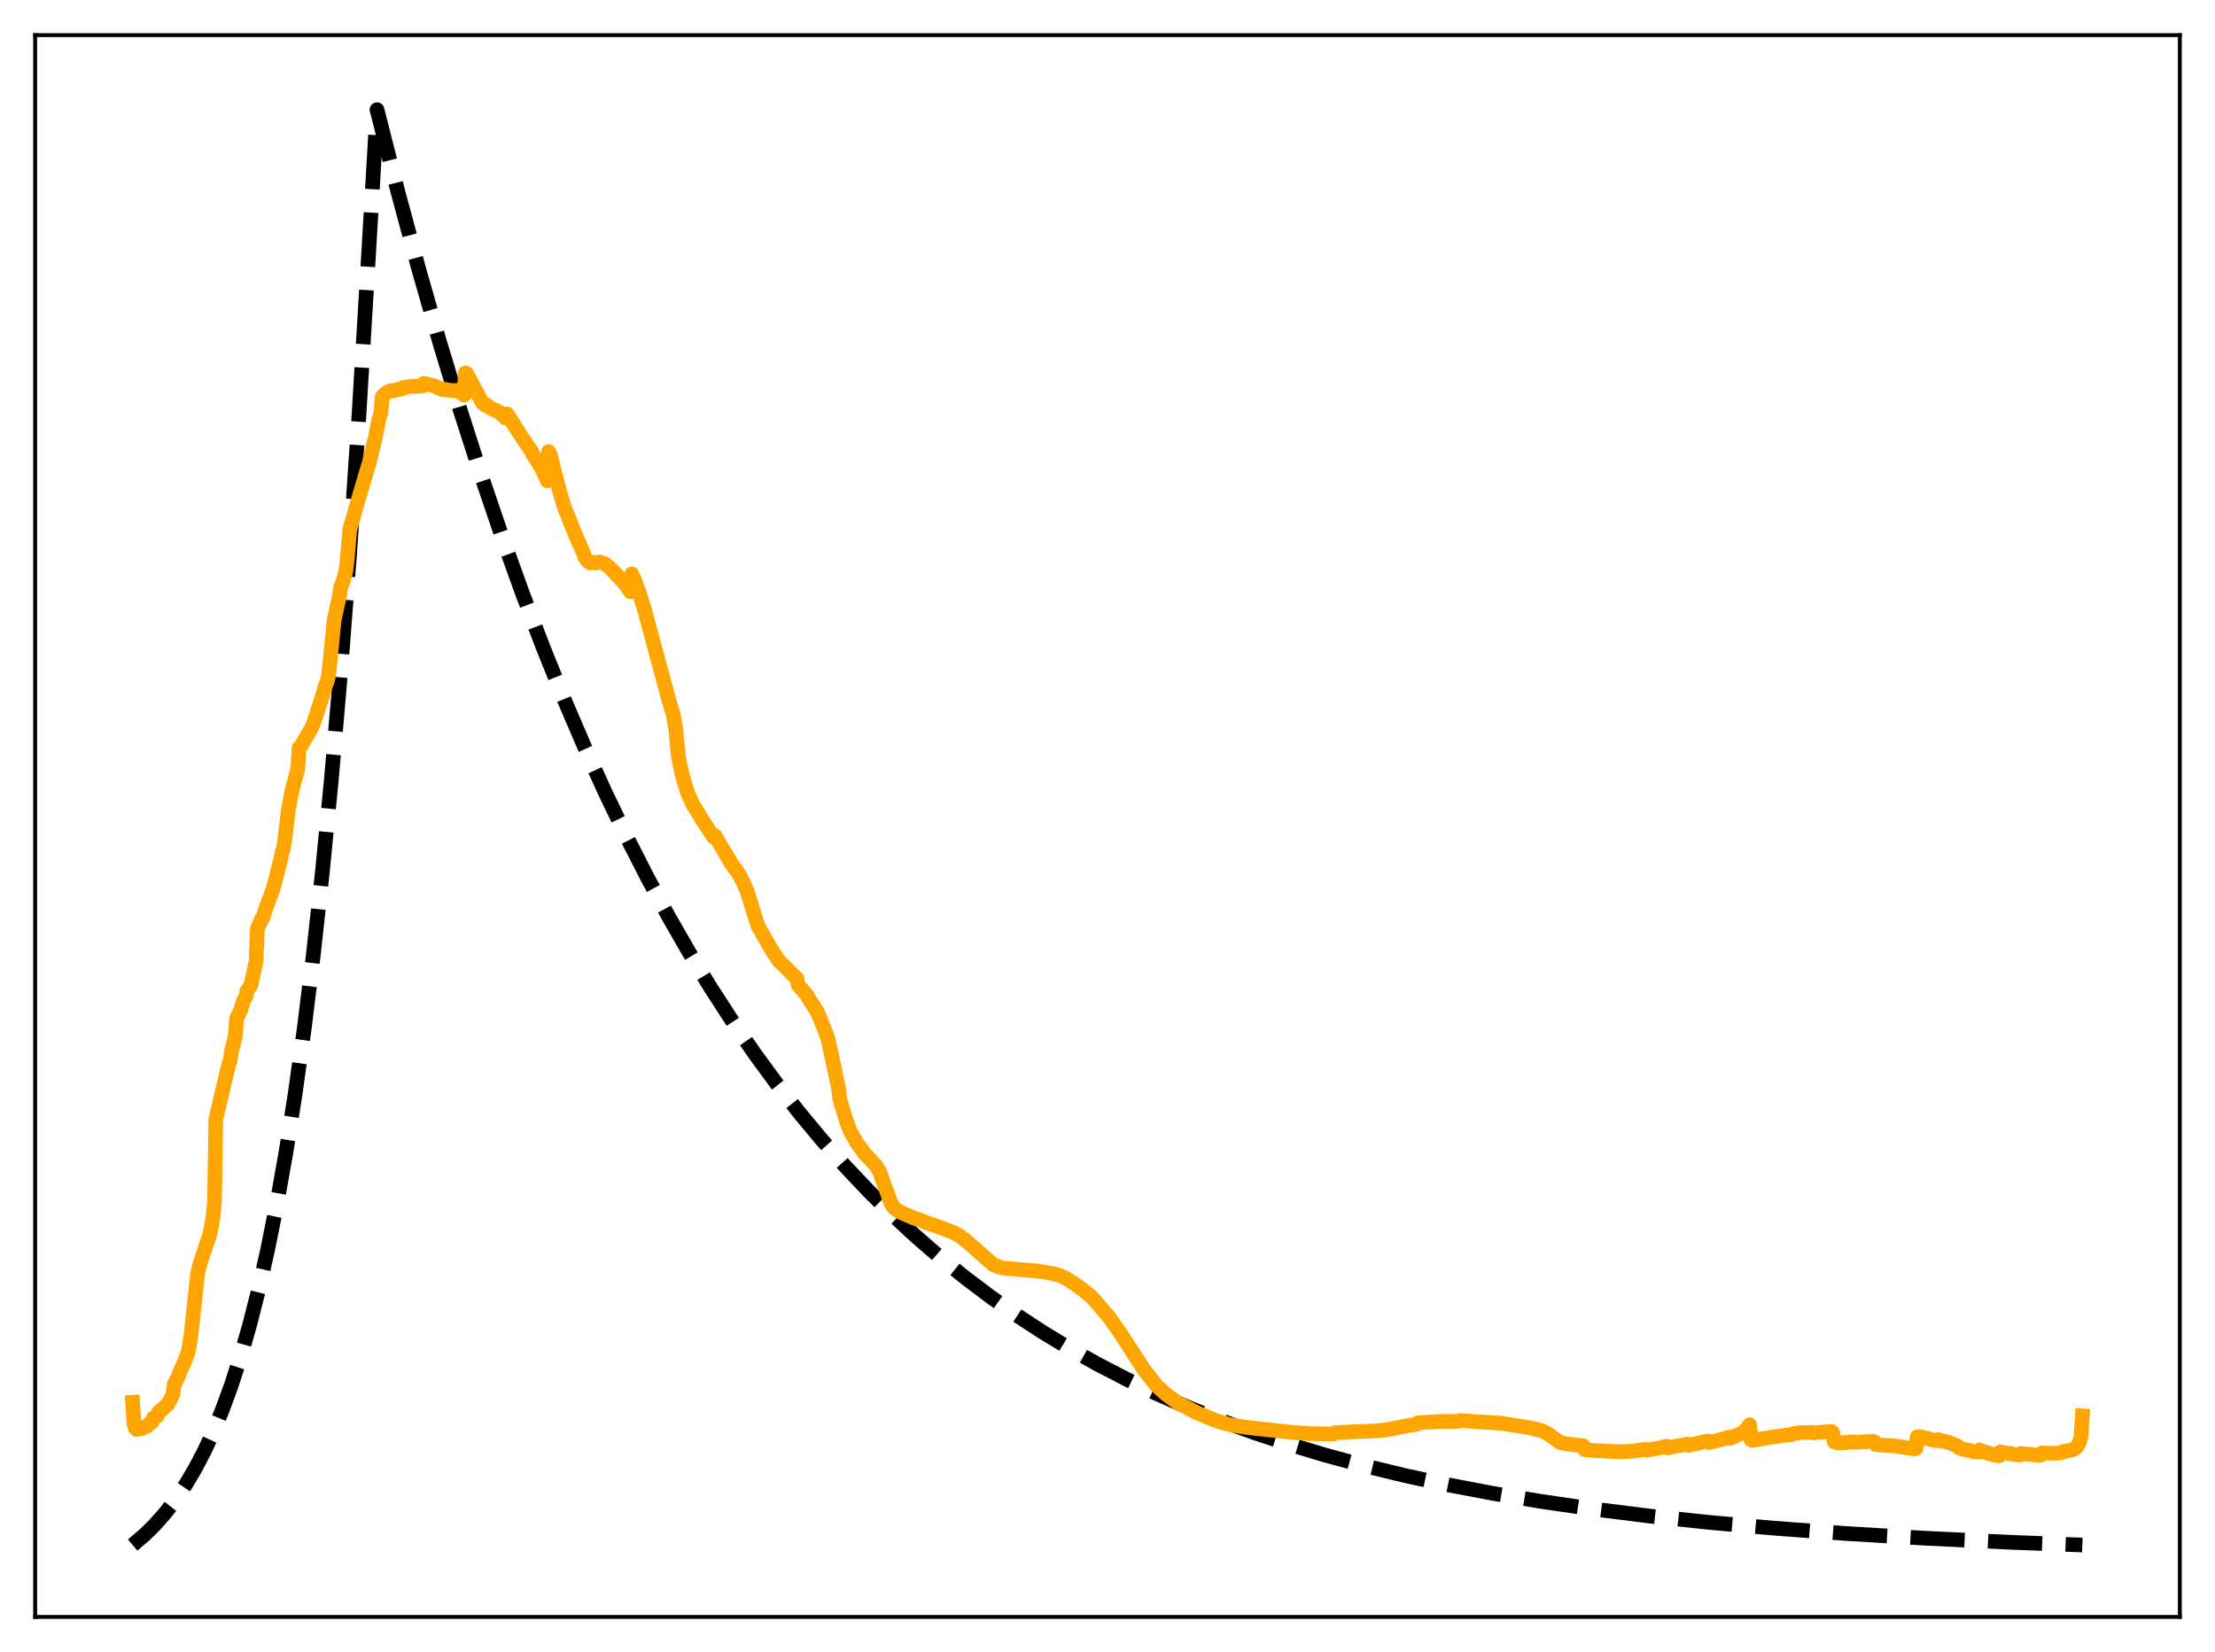 <?xml version="1.0" encoding="utf-8" standalone="no"?>
<!DOCTYPE svg PUBLIC "-//W3C//DTD SVG 1.1//EN"
  "http://www.w3.org/Graphics/SVG/1.1/DTD/svg11.dtd">
<svg xmlns:xlink="http://www.w3.org/1999/xlink" width="453.6pt" height="338.4pt" viewBox="0 0 453.6 338.4" xmlns="http://www.w3.org/2000/svg" version="1.1">
 <defs>
  <style type="text/css">*{stroke-linejoin: round; stroke-linecap: butt}</style>
 </defs>
 <g id="figure_1">
  <g id="patch_1">
   <path d="M 0 338.4 
L 453.6 338.4 
L 453.6 0 
L 0 0 
z
" style="fill: #ffffff"/>
  </g>
  <g id="axes_1">
   <g id="patch_2">
    <path d="M 7.2 331.2 
L 446.4 331.2 
L 446.4 7.2 
L 7.2 7.2 
z
" style="fill: #ffffff"/>
   </g>
   <g id="matplotlib.axis_1"/>
   <g id="matplotlib.axis_2"/>
   <g id="line2d_1">
    <path d="M 27.164 316.473 
L 29.559 314.437 
L 31.689 312.343 
L 33.818 309.939 
L 35.948 307.181 
L 38.077 304.014 
L 39.94 300.863 
L 41.804 297.307 
L 43.667 293.296 
L 45.53 288.771 
L 47.393 283.666 
L 49.257 277.907 
L 51.12 271.41 
L 52.983 264.08 
L 54.847 255.812 
L 56.71 246.484 
L 58.573 235.961 
L 60.436 224.09 
L 62.3 210.698 
L 64.163 195.59 
L 66.026 178.546 
L 67.889 159.318 
L 69.753 137.627 
L 71.616 113.156 
L 73.479 85.551 
L 75.343 54.408 
L 77.206 22.466 
L 81.465 39.214 
L 85.724 55.015 
L 89.983 69.924 
L 94.241 83.991 
L 98.5 97.264 
L 102.759 109.787 
L 107.018 121.603 
L 111.277 132.751 
L 115.536 143.27 
L 119.795 153.194 
L 124.054 162.558 
L 128.313 171.394 
L 132.572 179.73 
L 136.831 187.595 
L 141.089 195.016 
L 145.615 202.443 
L 150.14 209.424 
L 154.665 215.987 
L 159.19 222.158 
L 163.715 227.958 
L 168.24 233.411 
L 173.031 238.83 
L 177.823 243.905 
L 182.614 248.659 
L 187.405 253.112 
L 192.463 257.506 
L 197.52 261.608 
L 202.844 265.631 
L 208.167 269.371 
L 213.491 272.849 
L 219.081 276.239 
L 224.937 279.524 
L 230.793 282.556 
L 236.915 285.478 
L 243.303 288.277 
L 249.958 290.944 
L 256.879 293.473 
L 264.065 295.858 
L 271.519 298.096 
L 279.504 300.254 
L 287.756 302.25 
L 296.54 304.142 
L 305.856 305.916 
L 315.705 307.561 
L 326.352 309.108 
L 337.798 310.538 
L 350.042 311.84 
L 363.351 313.028 
L 377.991 314.109 
L 394.228 315.08 
L 412.329 315.937 
L 426.436 316.473 
L 426.436 316.473 
" clip-path="url(#p0ae3a3e738)" style="fill: none; stroke-dasharray: 11.1,4.8; stroke-dashoffset: 0; stroke: #000000; stroke-width: 3"/>
   </g>
   <g id="line2d_2">
    <path d="M 27.164 287.233 
L 27.43 291.6 
L 27.696 292.504 
L 27.962 292.821 
L 28.228 292.382 
L 28.761 292.557 
L 29.027 292.637 
L 29.825 292.191 
L 30.092 292.149 
L 30.624 291.559 
L 31.156 291.247 
L 31.423 290.436 
L 32.221 290.007 
L 32.487 289.221 
L 33.02 288.766 
L 33.286 288.677 
L 33.818 288.09 
L 34.351 287.671 
L 35.415 285.647 
L 35.681 283.529 
L 36.48 282.038 
L 37.012 280.601 
L 37.811 278.897 
L 38.609 276.686 
L 39.142 273.258 
L 40.473 260.823 
L 41.005 258.709 
L 42.602 253.937 
L 42.868 253.143 
L 43.401 250.697 
L 43.667 248.863 
L 43.933 246.052 
L 44.199 229.218 
L 46.861 217.933 
L 47.127 217.319 
L 47.393 215.404 
L 48.192 212.3 
L 48.458 208.572 
L 48.991 207.481 
L 49.257 207.052 
L 49.789 205.214 
L 50.055 204.608 
L 50.321 204.291 
L 50.588 202.955 
L 51.386 201.819 
L 52.185 198.078 
L 52.451 196.782 
L 52.717 190.088 
L 53.249 189.085 
L 53.516 188.288 
L 53.782 188.075 
L 54.58 185.656 
L 55.911 182.161 
L 56.444 180.123 
L 56.976 178.012 
L 57.508 175.902 
L 57.775 174.527 
L 58.041 173.786 
L 58.307 172.179 
L 59.105 165.492 
L 59.904 161.466 
L 60.969 157.599 
L 61.235 153.185 
L 61.501 153.089 
L 62.033 152.119 
L 63.098 150.33 
L 63.631 149.366 
L 64.163 148.318 
L 66.026 142.576 
L 66.559 140.75 
L 67.091 139.326 
L 67.357 137.832 
L 68.422 127.051 
L 68.954 124.588 
L 69.487 122.259 
L 69.753 120.277 
L 70.285 119.029 
L 70.817 116.965 
L 71.084 114.83 
L 71.616 108.558 
L 72.148 106.657 
L 72.681 104.812 
L 73.213 102.852 
L 75.609 94.802 
L 76.94 89.265 
L 77.472 86.426 
L 78.004 84.496 
L 78.271 81.249 
L 78.803 80.695 
L 79.601 80.185 
L 80.134 80.042 
L 80.666 79.96 
L 80.932 79.975 
L 81.731 79.706 
L 82.263 79.651 
L 82.529 79.384 
L 83.328 79.305 
L 83.86 79.182 
L 84.393 79.17 
L 84.659 79.092 
L 85.191 79.171 
L 85.99 79.044 
L 86.522 79.046 
L 86.788 78.509 
L 88.918 79.03 
L 89.716 79.439 
L 90.781 79.854 
L 91.047 79.74 
L 92.112 79.953 
L 93.443 80.018 
L 93.975 80.216 
L 94.774 80.725 
L 95.04 80.941 
L 95.306 76.404 
L 95.572 76.525 
L 98.767 82.477 
L 99.299 82.978 
L 99.565 82.881 
L 100.364 83.536 
L 100.896 83.822 
L 101.961 84.255 
L 102.493 84.65 
L 103.558 85.634 
L 103.824 84.771 
L 106.22 88.543 
L 107.018 89.776 
L 108.881 92.476 
L 109.148 93.208 
L 109.414 93.468 
L 111.011 96.092 
L 111.543 97.348 
L 111.809 97.766 
L 112.076 98.471 
L 112.342 92.508 
L 112.608 92.939 
L 112.874 93.766 
L 113.673 97.23 
L 113.939 97.952 
L 114.471 100.216 
L 115.802 104.623 
L 116.068 105.049 
L 116.867 107.169 
L 117.399 108.414 
L 117.932 109.83 
L 118.996 112.123 
L 119.795 114.132 
L 120.327 114.926 
L 120.593 115.047 
L 120.86 115.316 
L 121.658 115.198 
L 121.924 115.35 
L 122.457 115.188 
L 122.723 115.1 
L 123.521 115.372 
L 123.788 115.435 
L 124.586 116.099 
L 124.852 116.219 
L 128.047 119.649 
L 129.111 121.252 
L 129.377 117.557 
L 130.176 119.398 
L 130.975 121.609 
L 132.039 125.083 
L 137.097 143.889 
L 137.895 146.451 
L 138.428 149.746 
L 138.96 155.256 
L 139.759 158.916 
L 140.823 162.429 
L 141.888 164.767 
L 142.687 166.071 
L 143.751 167.849 
L 146.147 171.477 
L 146.413 171.178 
L 149.873 177.03 
L 151.204 178.853 
L 152.003 180.321 
L 152.801 182.087 
L 153.334 183.65 
L 155.197 189.618 
L 157.859 194.297 
L 159.456 196.748 
L 162.916 200.194 
L 163.183 200.422 
L 163.449 201.74 
L 165.312 203.942 
L 165.844 204.893 
L 167.175 206.945 
L 167.441 207.353 
L 167.974 208.73 
L 168.772 210.637 
L 169.571 212.891 
L 171.7 222.786 
L 171.967 225.093 
L 173.297 229.548 
L 174.096 231.669 
L 175.427 234.023 
L 177.024 236.28 
L 177.556 236.783 
L 178.621 237.927 
L 179.42 238.819 
L 180.218 240.157 
L 180.751 241.782 
L 181.549 243.887 
L 182.348 246.162 
L 182.88 247.17 
L 183.412 247.7 
L 184.477 248.336 
L 187.139 249.496 
L 188.736 250.017 
L 189.268 250.299 
L 191.398 251.008 
L 195.124 252.396 
L 196.721 253.291 
L 197.786 254.097 
L 203.376 259.038 
L 204.441 259.482 
L 205.772 259.795 
L 208.167 259.974 
L 209.498 260.124 
L 211.095 260.221 
L 212.426 260.329 
L 215.887 260.919 
L 217.217 261.333 
L 218.282 261.841 
L 220.145 263.015 
L 221.743 264.176 
L 223.606 265.726 
L 225.469 267.869 
L 227.066 269.716 
L 229.462 273.134 
L 234.253 280.543 
L 236.915 283.904 
L 238.778 285.593 
L 241.174 287.343 
L 245.433 289.531 
L 249.159 291.045 
L 251.555 291.737 
L 253.418 292.09 
L 255.548 292.41 
L 263.799 293.317 
L 268.058 293.654 
L 273.116 293.73 
L 273.382 293.446 
L 281.9 293.088 
L 283.763 292.898 
L 288.288 292.013 
L 289.885 291.798 
L 290.151 291.726 
L 290.417 291.419 
L 295.209 291.158 
L 298.137 291.147 
L 298.669 291.114 
L 298.935 290.974 
L 307.453 291.528 
L 313.309 292.46 
L 315.705 293.046 
L 316.503 293.429 
L 317.302 293.908 
L 319.431 295.446 
L 320.762 295.753 
L 324.223 296.154 
L 324.489 296.932 
L 326.086 297.102 
L 331.676 297.376 
L 334.071 297.278 
L 336.999 296.871 
L 337.265 297.063 
L 339.129 296.708 
L 339.661 296.636 
L 341.258 296.218 
L 341.524 296.576 
L 343.388 296.188 
L 343.92 296.129 
L 345.517 295.803 
L 345.783 296.068 
L 349.244 295.26 
L 349.776 295.163 
L 350.042 295.483 
L 351.905 294.985 
L 352.438 294.879 
L 354.035 294.371 
L 354.301 294.639 
L 356.963 293.411 
L 357.761 292.616 
L 358.294 291.823 
L 358.56 294.89 
L 358.826 295.041 
L 363.085 294.341 
L 366.013 293.927 
L 366.812 293.891 
L 367.344 293.625 
L 368.675 293.454 
L 371.071 293.399 
L 371.337 293.51 
L 372.934 293.353 
L 375.063 293.225 
L 375.329 293.457 
L 375.596 295.318 
L 376.128 295.521 
L 377.193 295.541 
L 379.588 295.317 
L 379.855 295.434 
L 383.581 295.245 
L 383.847 295.341 
L 384.113 295.877 
L 384.912 295.979 
L 388.106 296.184 
L 390.502 296.556 
L 392.099 296.793 
L 392.365 296.7 
L 392.631 294.31 
L 393.164 294.349 
L 393.43 294.428 
L 393.696 294.379 
L 394.495 294.66 
L 394.761 294.628 
L 395.559 294.915 
L 396.624 295.108 
L 396.89 294.869 
L 397.689 295.186 
L 397.955 295.149 
L 398.753 295.428 
L 399.02 295.427 
L 400.883 296.184 
L 401.149 296.551 
L 401.948 296.891 
L 402.214 296.826 
L 403.012 297.093 
L 403.279 297.047 
L 404.077 297.332 
L 405.142 297.438 
L 405.408 296.994 
L 406.207 297.429 
L 406.473 297.365 
L 407.271 297.725 
L 407.537 297.695 
L 408.336 298.044 
L 409.401 298.192 
L 409.667 297.381 
L 410.465 297.647 
L 410.732 297.571 
L 411.53 297.776 
L 411.796 297.725 
L 412.595 297.938 
L 413.66 298.005 
L 413.926 297.69 
L 414.724 297.861 
L 415.257 297.858 
L 416.854 298.037 
L 417.919 298.037 
L 418.185 297.598 
L 419.516 297.661 
L 420.847 297.679 
L 422.177 297.578 
L 422.444 297.324 
L 423.775 297.149 
L 424.573 296.896 
L 425.105 296.572 
L 425.638 295.883 
L 425.904 295.26 
L 426.17 294.131 
L 426.436 290.019 
L 426.436 290.019 
" clip-path="url(#p0ae3a3e738)" style="fill: none; stroke: #ffa500; stroke-width: 3; stroke-linecap: square"/>
   </g>
   <g id="patch_3">
    <path d="M 7.2 331.2 
L 7.2 7.2 
" style="fill: none; stroke: #000000; stroke-width: 0.8; stroke-linejoin: miter; stroke-linecap: square"/>
   </g>
   <g id="patch_4">
    <path d="M 446.4 331.2 
L 446.4 7.2 
" style="fill: none; stroke: #000000; stroke-width: 0.8; stroke-linejoin: miter; stroke-linecap: square"/>
   </g>
   <g id="patch_5">
    <path d="M 7.2 331.2 
L 446.4 331.2 
" style="fill: none; stroke: #000000; stroke-width: 0.8; stroke-linejoin: miter; stroke-linecap: square"/>
   </g>
   <g id="patch_6">
    <path d="M 7.2 7.2 
L 446.4 7.2 
" style="fill: none; stroke: #000000; stroke-width: 0.8; stroke-linejoin: miter; stroke-linecap: square"/>
   </g>
  </g>
 </g>
 <defs>
  <clipPath id="p0ae3a3e738">
   <rect x="7.2" y="7.2" width="439.2" height="324"/>
  </clipPath>
 </defs>
</svg>
